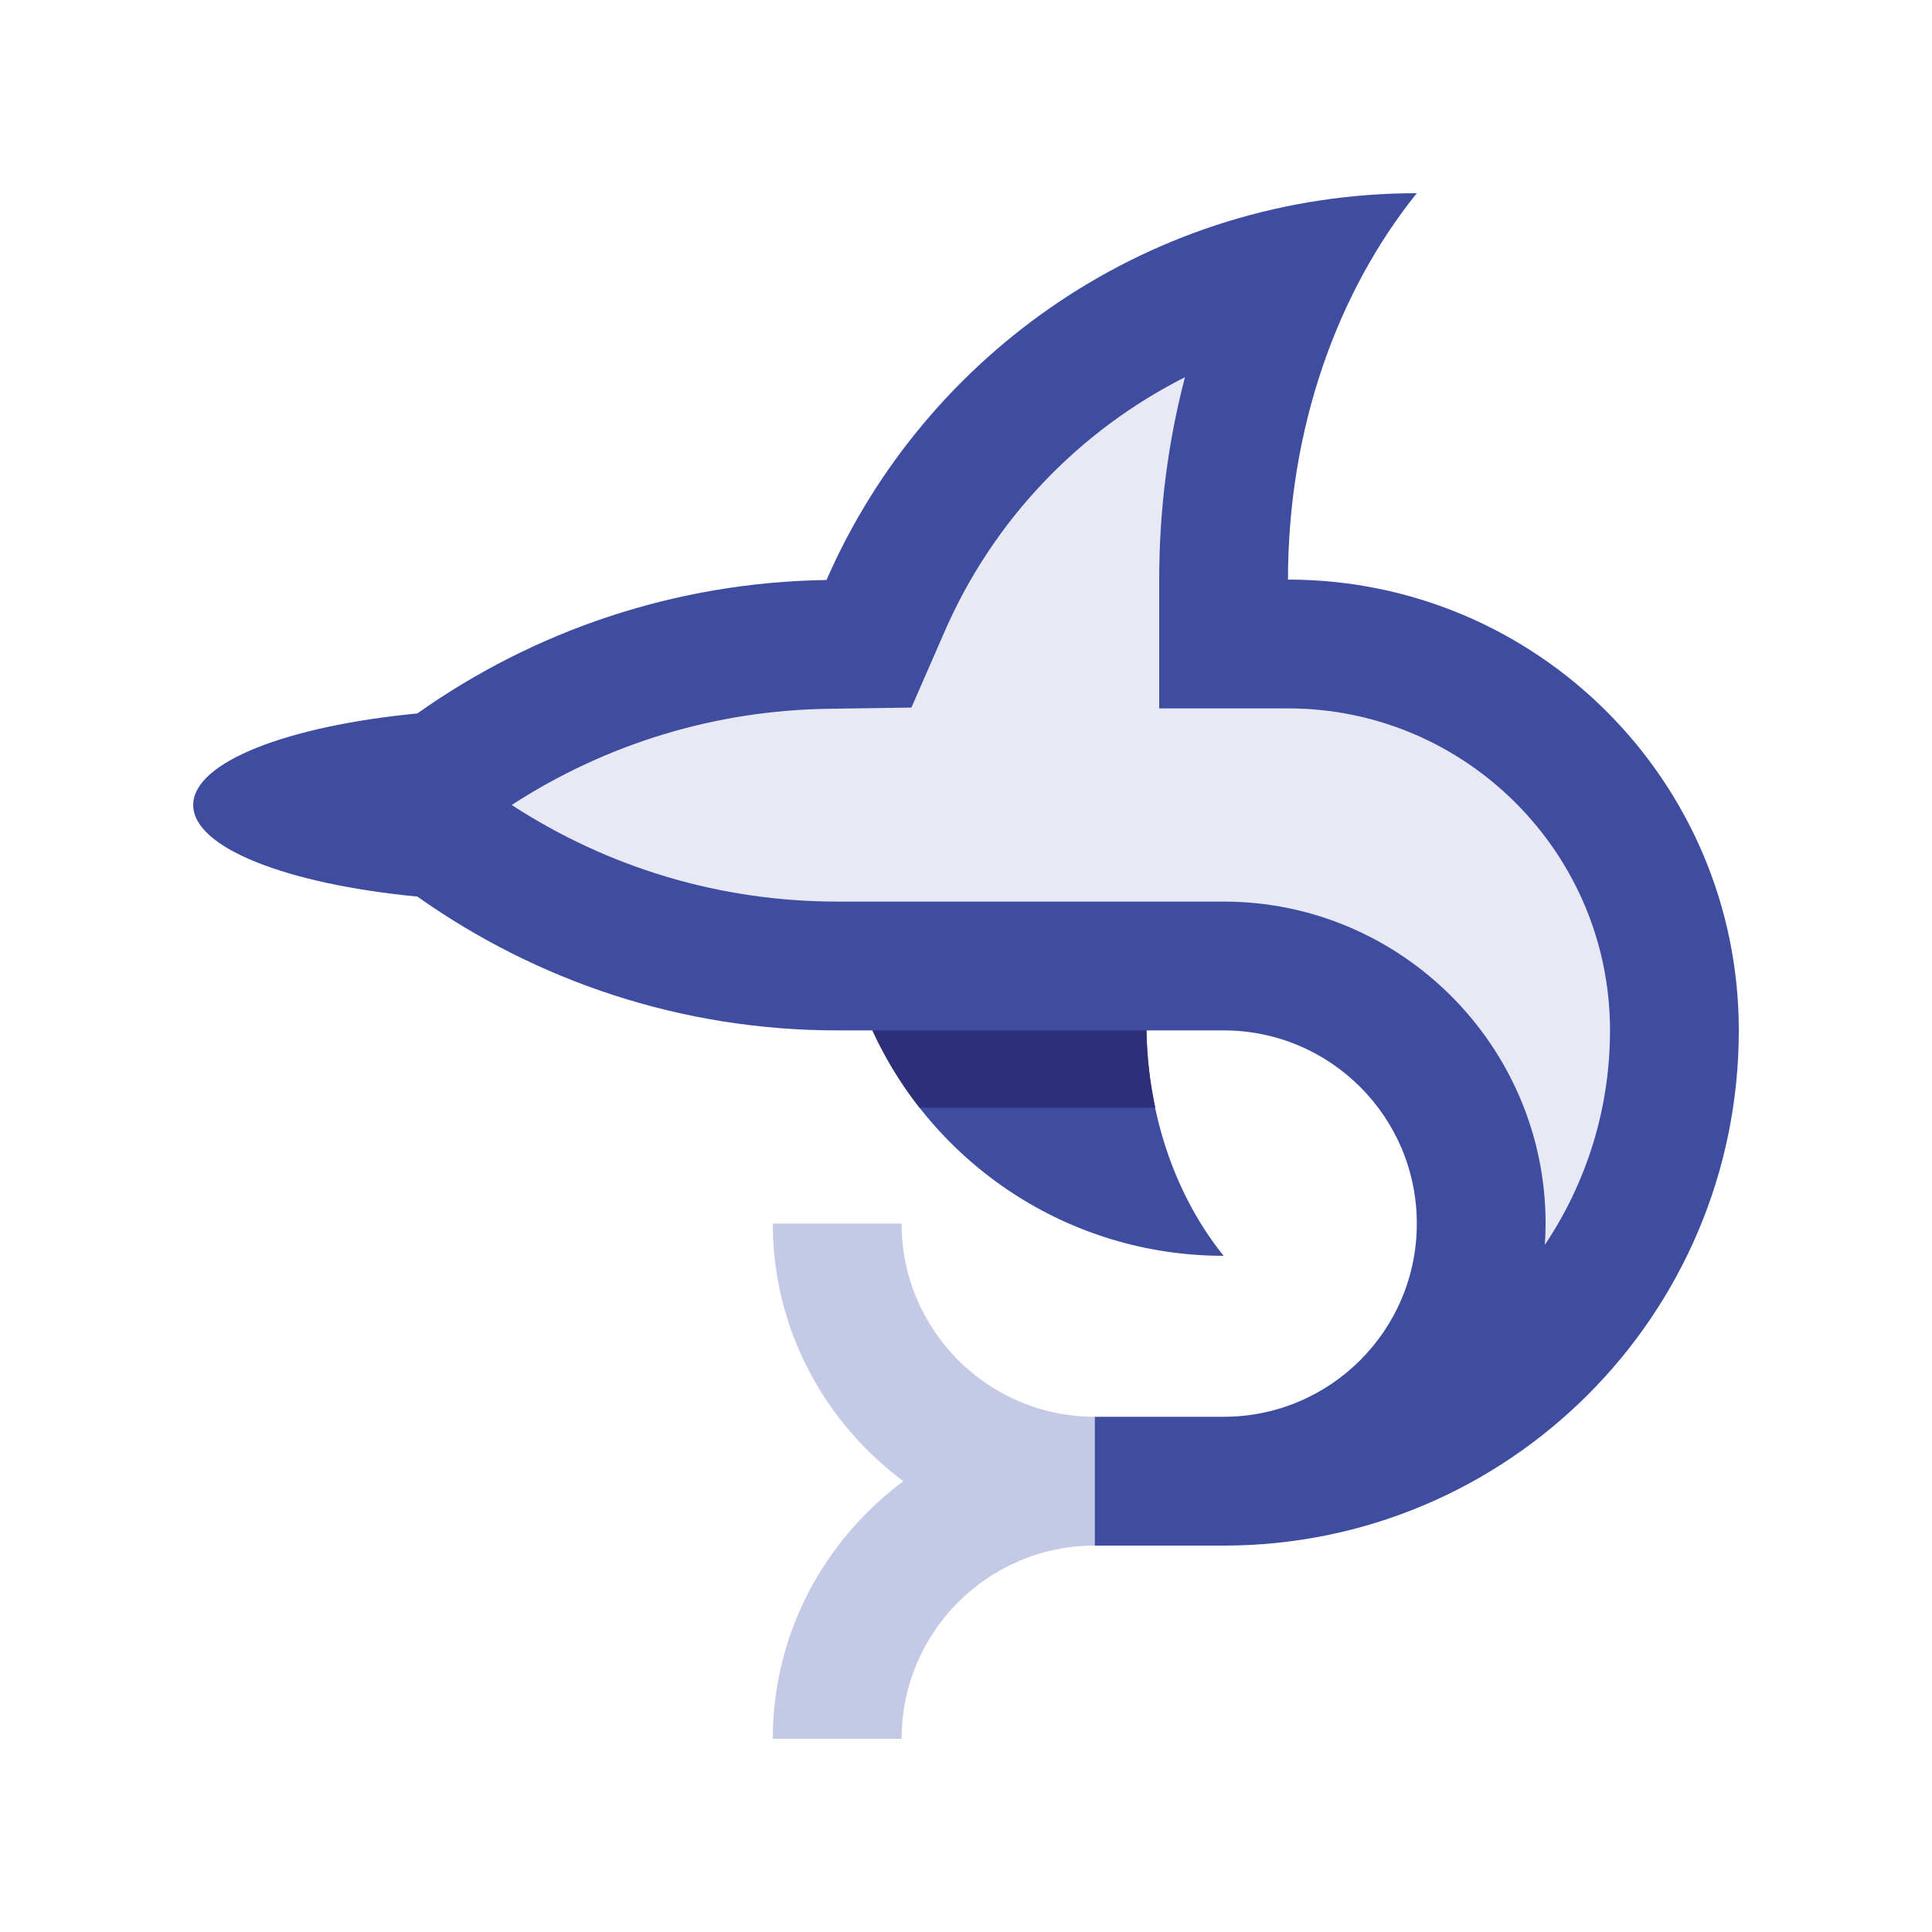 <?xml version="1.0" encoding="utf-8"?>
<!-- Generator: Adobe Illustrator 16.0.0, SVG Export Plug-In . SVG Version: 6.00 Build 0)  -->
<!DOCTYPE svg PUBLIC "-//W3C//DTD SVG 1.0//EN" "http://www.w3.org/TR/2001/REC-SVG-20010904/DTD/svg10.dtd">
<svg version="1.0" id="Layer_1" xmlns="http://www.w3.org/2000/svg" xmlns:xlink="http://www.w3.org/1999/xlink" x="0px" y="0px"
	 width="100px" height="100px" viewBox="0 0 100 100" enable-background="new 0 0 100 100" xml:space="preserve">
<path fill="#C4C9E5" d="M56.666,80v-6.667c-5.52-0.002-9.999-4.479-9.999-10H40c0,5.477,2.683,10.294,6.758,13.333
	C42.683,79.701,40,84.521,40,90h6.667C46.667,84.477,51.146,79.997,56.666,80z"/>
<path fill="#3F4DA0" d="M66.666,30c0-7.812,2.547-14.882,6.668-20c-13.672,0-25.411,8.243-30.554,20.021
	c-7.885,0.117-15.176,2.656-21.179,6.907C14.89,37.573,10,39.441,10,41.666c0,2.229,4.89,4.097,11.602,4.741
	c6.146,4.349,13.633,6.926,21.731,6.926h1.82C48.313,60.217,55.261,65,63.334,65c-2.414-2.995-3.919-7.114-3.991-11.667h3.991
	c5.52,0,10,4.477,10,10c0,5.524-4.48,10-10,10h-6.668V80h6.668C78.053,80,90,68.065,90,53.333C90,40.45,79.557,30,66.666,30z"/>
<path fill="#2D2F78" d="M59.339,53.333H45.158c0.658,1.431,1.474,2.774,2.436,4h12.203C59.524,56.053,59.363,54.714,59.339,53.333z"
	/>
<path fill="#E8E9F5" d="M79.961,64.432C79.986,64.069,80,63.701,80,63.333c0-9.188-7.48-16.667-16.666-16.667H43.333
	c-6.009,0-11.81-1.724-16.849-5c4.896-3.176,10.534-4.895,16.394-4.979l4.297-0.063l1.718-3.936c2.539-5.826,7-10.416,12.441-13.164
	C60.455,22.872,60,26.4,60,30v6.666h6.666c9.188,0,16.668,7.479,16.668,16.667C83.334,57.436,82.09,61.255,79.961,64.432z"/>
</svg>
